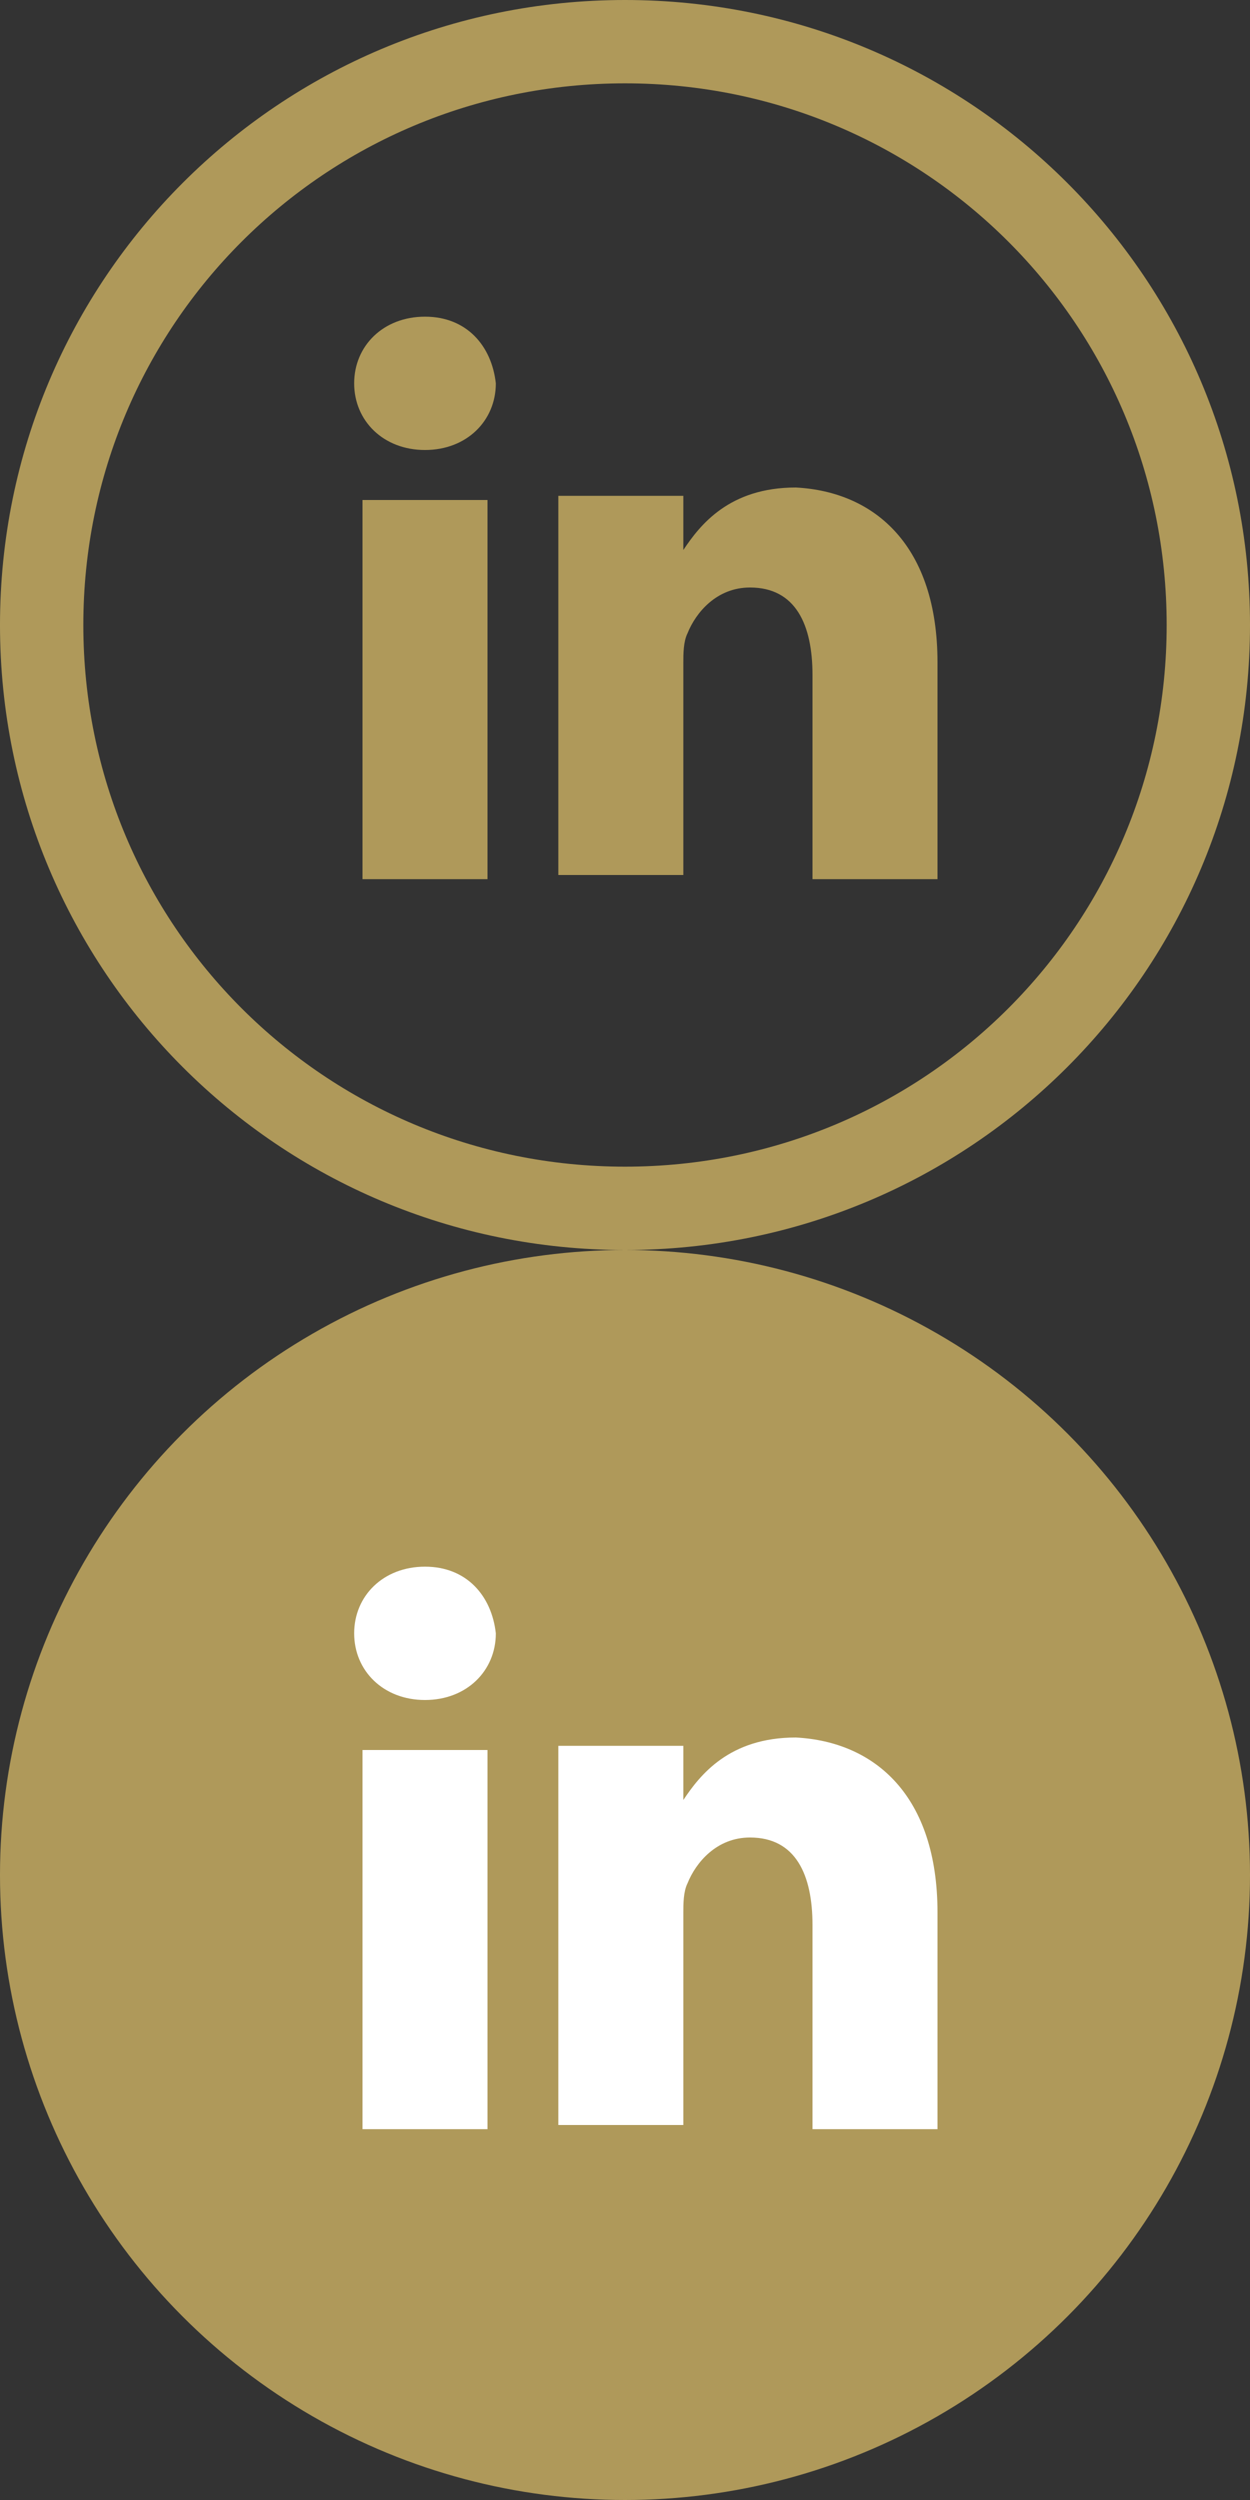 <?xml version="1.0" encoding="utf-8"?>
<!-- Generator: Adobe Illustrator 21.0.0, SVG Export Plug-In . SVG Version: 6.00 Build 0)  -->
<svg version="1.1" id="Capa_1" xmlns="http://www.w3.org/2000/svg" xmlns:xlink="http://www.w3.org/1999/xlink" x="0px" y="0px"
	 width="30px" height="60px" viewBox="0 0 30 60" style="enable-background:new 0 0 30 60;" xml:space="preserve">
<rect x="0" y="0" width="30" height="60" fill="#333333" stroke="none"/>
<style type="text/css">
	.st0{fill:#AF995A;}
	.st1{fill:#FFFFFF;}
</style>
<circle class="st0" cx="15" cy="45" r="15"/>
<g>
	<path class="st0" d="M22.5,15.9v5.2h-3v-4.9c0-1.2-0.4-2.1-1.5-2.1c-0.8,0-1.3,0.6-1.5,1.1c-0.1,0.2-0.1,0.5-0.1,0.7v5.1h-3
		c0,0,0-8.3,0-9.1h3v1.3c0,0,0,0,0,0h0v0c0.4-0.6,1.1-1.5,2.7-1.5C21,11.8,22.5,13.1,22.5,15.9L22.5,15.9z M10.2,7.6
		c-1,0-1.7,0.7-1.7,1.6c0,0.9,0.7,1.6,1.7,1.6h0c1,0,1.7-0.7,1.7-1.6C11.8,8.3,11.2,7.6,10.2,7.6L10.2,7.6z M8.7,21.1h3V12h-3V21.1z
		"/>
</g>
<g>
	<path class="st0" d="M15,2c7.2,0,13,5.8,13,13s-5.8,13-13,13S2,22.2,2,15S7.8,2,15,2 M15,0C6.7,0,0,6.7,0,15s6.7,15,15,15
		s15-6.7,15-15S23.3,0,15,0L15,0z"/>
</g>
<g>
	<path class="st1" d="M22.5,45.9v5.2h-3v-4.9c0-1.2-0.4-2.1-1.5-2.1c-0.8,0-1.3,0.6-1.5,1.1c-0.1,0.2-0.1,0.5-0.1,0.7v5.1h-3
		c0,0,0-8.3,0-9.1h3v1.3c0,0,0,0,0,0h0v0c0.4-0.6,1.1-1.5,2.7-1.5C21,41.8,22.5,43.1,22.5,45.9L22.5,45.9z M10.2,37.6
		c-1,0-1.7,0.7-1.7,1.6c0,0.9,0.7,1.6,1.7,1.6h0c1,0,1.7-0.7,1.7-1.6C11.8,38.3,11.2,37.6,10.2,37.6L10.2,37.6z M8.7,51.1h3V42h-3
		V51.1z"/>
</g>
</svg>
